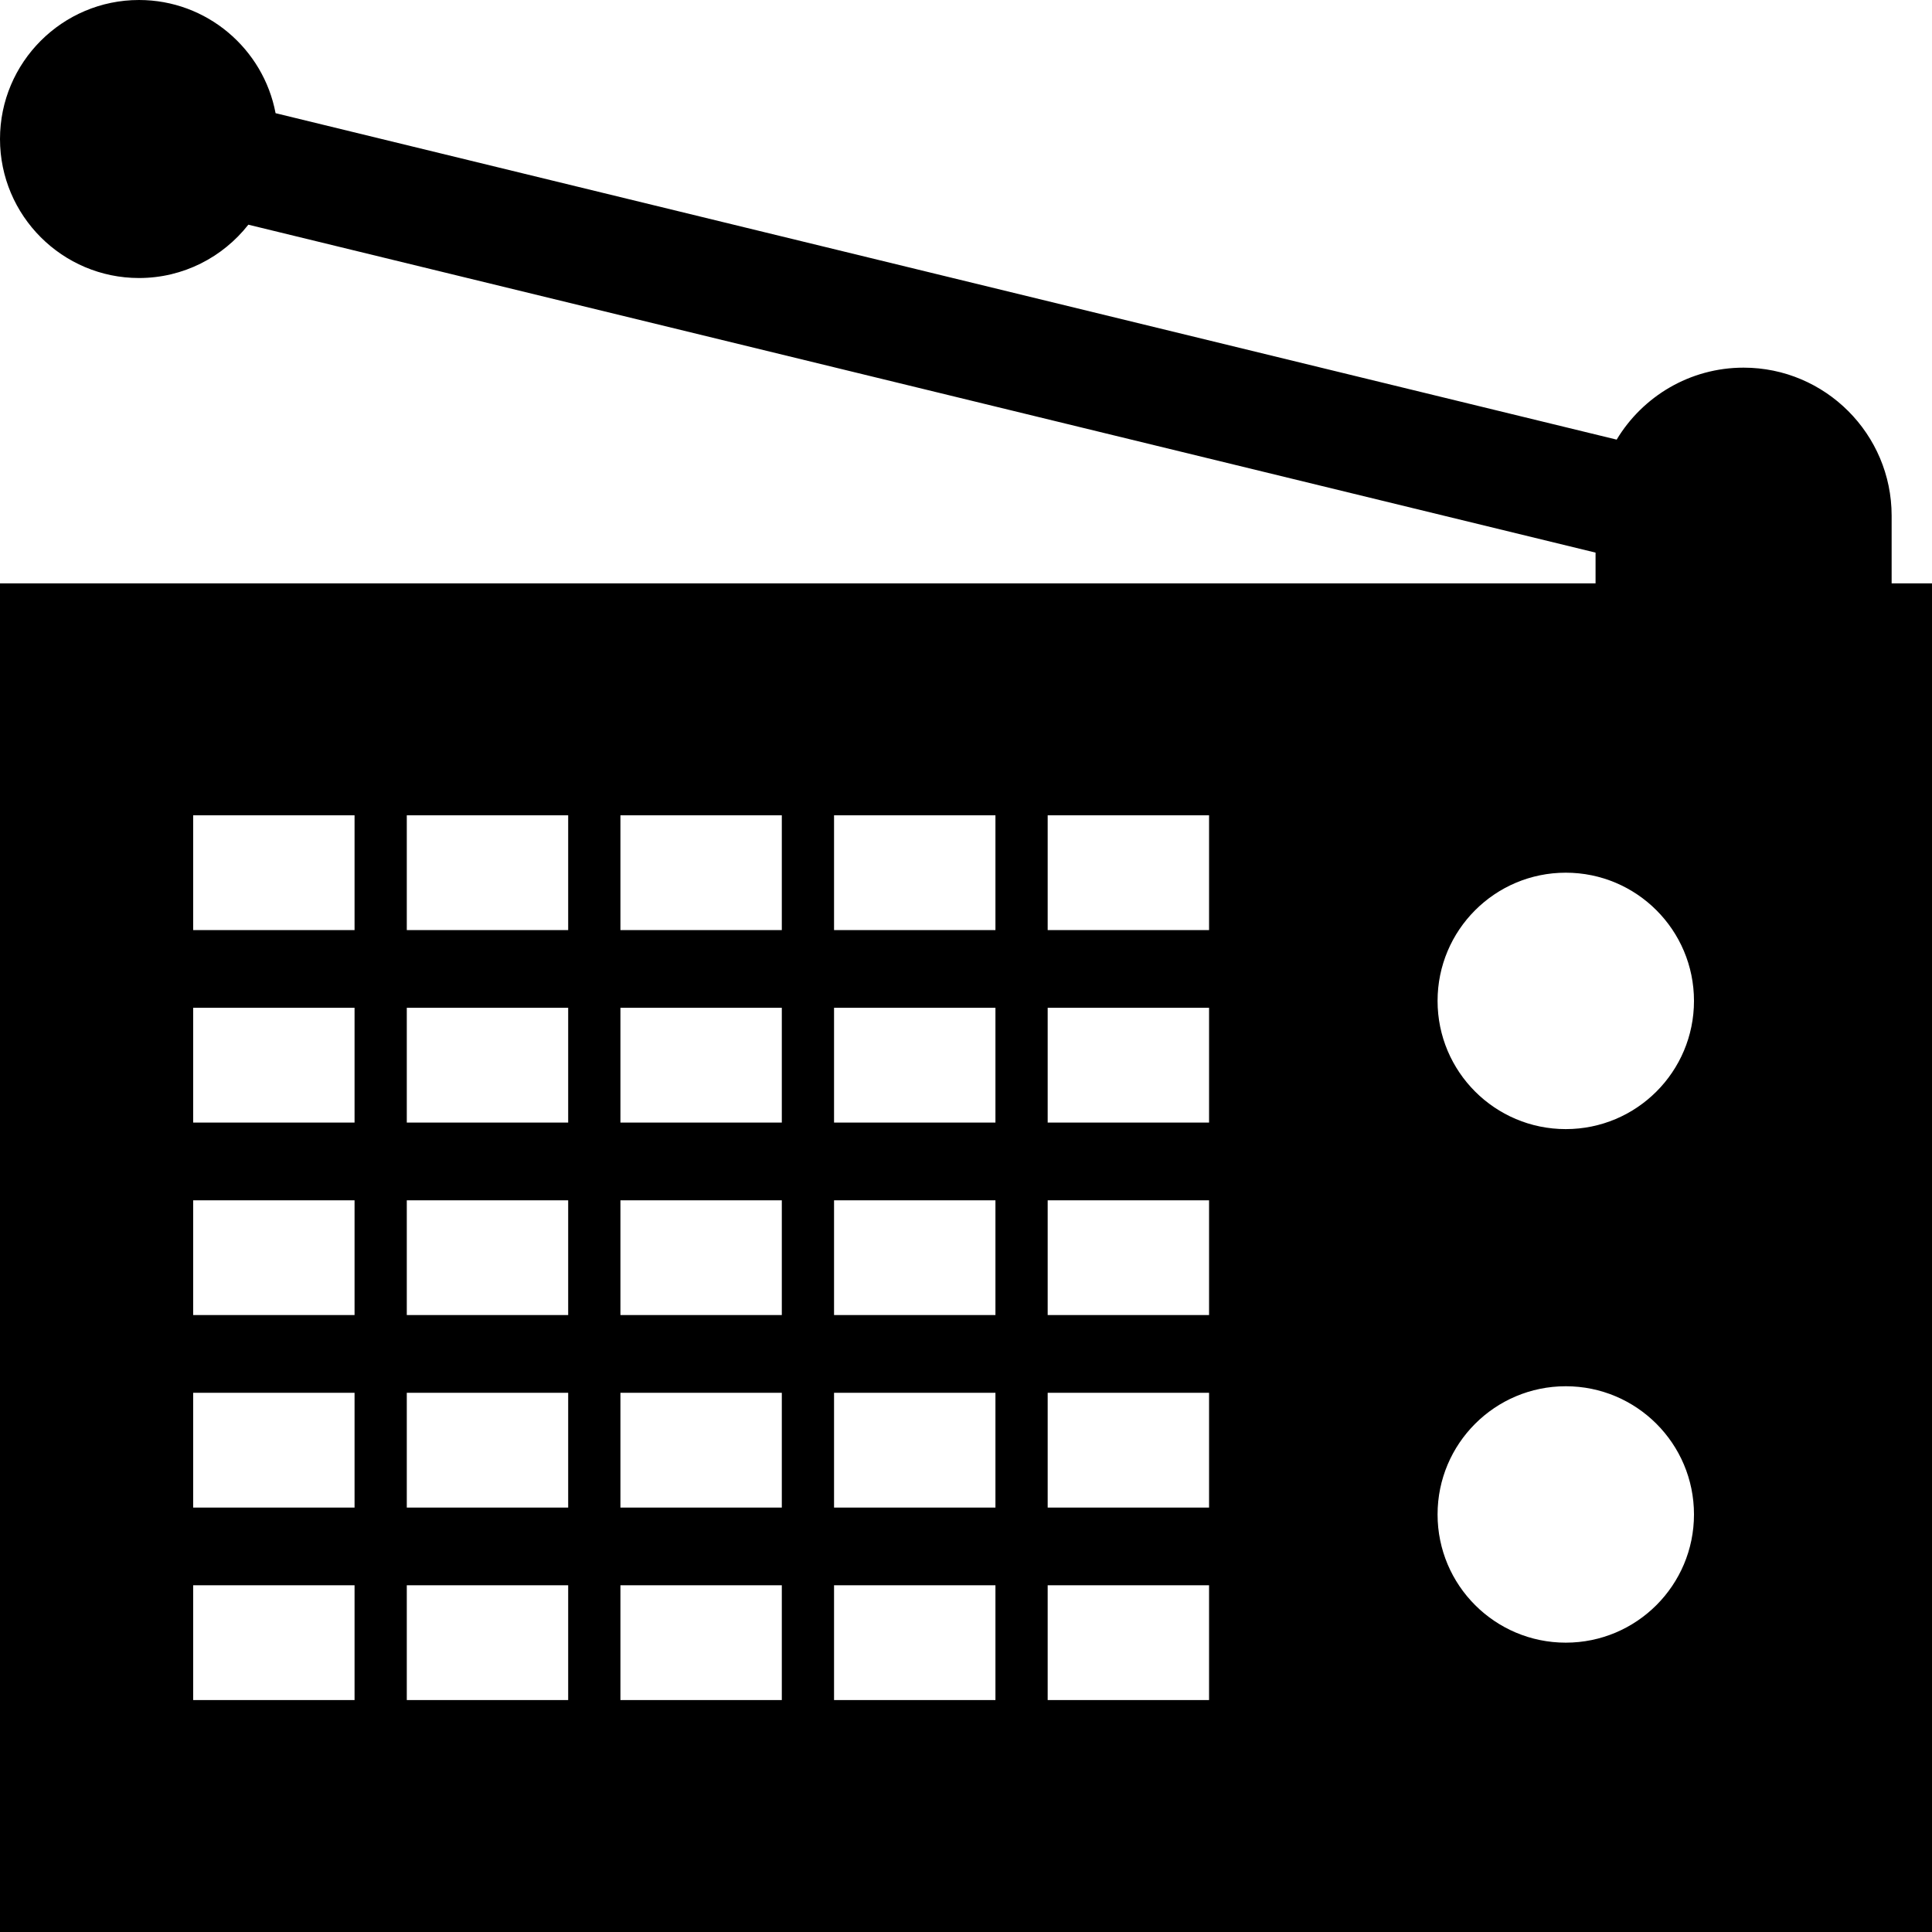 <?xml version="1.0" encoding="iso-8859-1"?>
<!-- Generator: Adobe Illustrator 19.0.0, SVG Export Plug-In . SVG Version: 6.00 Build 0)  -->
<svg xmlns="http://www.w3.org/2000/svg" xmlns:xlink="http://www.w3.org/1999/xlink" version="1.1" id="Layer_1" x="0px" y="0px" viewBox="0 0 511.999 511.999" style="enable-background:new 0 0 511.999 511.999;" xml:space="preserve">
<g>
	<g>
		<path d="M501.302,154.594v-17.931c0-21.632-17.598-39.231-39.231-39.231c-14.266,0-26.773,7.655-33.64,19.072L73.03,29.995    C69.811,12.942,54.813,0,36.839,0C16.527,0,0,16.526,0,36.838c0,20.313,16.527,36.839,36.839,36.839    c11.751,0,22.227-5.538,28.976-14.133l357.023,86.903v8.146H0v357.406h511.999V154.594H501.302z M221.031,216.063h42.77v30.417    h-42.77V216.063z M221.031,267.076h42.77v30.417h-42.77V267.076z M221.031,318.089h42.77v30.417h-42.77V318.089z M221.031,369.101    h42.77v30.417h-42.77V369.101z M93.961,450.531h-42.77v-30.417h42.77V450.531z M93.961,399.518h-42.77v-30.417h42.77V399.518z     M93.961,348.506h-42.77v-30.417h42.77V348.506z M93.961,297.493h-42.77v-30.417h42.77V297.493z M93.961,246.48h-42.77v-30.417    h42.77V246.48z M150.574,450.531h-42.77v-30.417h42.77V450.531z M150.574,399.518h-42.77v-30.417h42.77V399.518z M150.574,348.506    h-42.77v-30.417h42.77V348.506z M150.574,297.493h-42.77v-30.417h42.77V297.493z M150.574,246.48h-42.77v-30.417h42.77V246.48z     M207.188,450.531h-42.77v-30.417h42.77V450.531z M207.188,399.518h-42.77v-30.417h42.77V399.518z M207.188,348.506h-42.77    v-30.417h42.77V348.506z M207.188,297.493h-42.77v-30.417h42.77V297.493z M207.188,246.48h-42.77v-30.417h42.77V246.48z     M263.801,450.531h-42.77v-30.417h42.77V450.531z M320.414,450.531h-42.77v-30.417h42.77V450.531z M320.415,399.518h-42.77    v-30.417h42.77V399.518z M320.415,348.506h-42.77v-30.417h42.77V348.506z M320.415,297.493h-42.77v-30.417h42.77V297.493z     M320.415,246.48h-42.77v-30.417h42.77V246.48z M414.946,435.321c-18.764,0-33.976-15.212-33.976-33.976    s15.212-33.976,33.976-33.976s33.976,15.212,33.976,33.976S433.71,435.321,414.946,435.321z M414.946,299.224    c-18.764,0-33.976-15.212-33.976-33.976c0-18.764,15.212-33.976,33.976-33.976s33.976,15.212,33.976,33.976    S433.71,299.224,414.946,299.224z"/>
	</g>
</g>
<g>
</g>
<g>
</g>
<g>
</g>
<g>
</g>
<g>
</g>
<g>
</g>
<g>
</g>
<g>
</g>
<g>
</g>
<g>
</g>
<g>
</g>
<g>
</g>
<g>
</g>
<g>
</g>
<g>
</g>
</svg>
